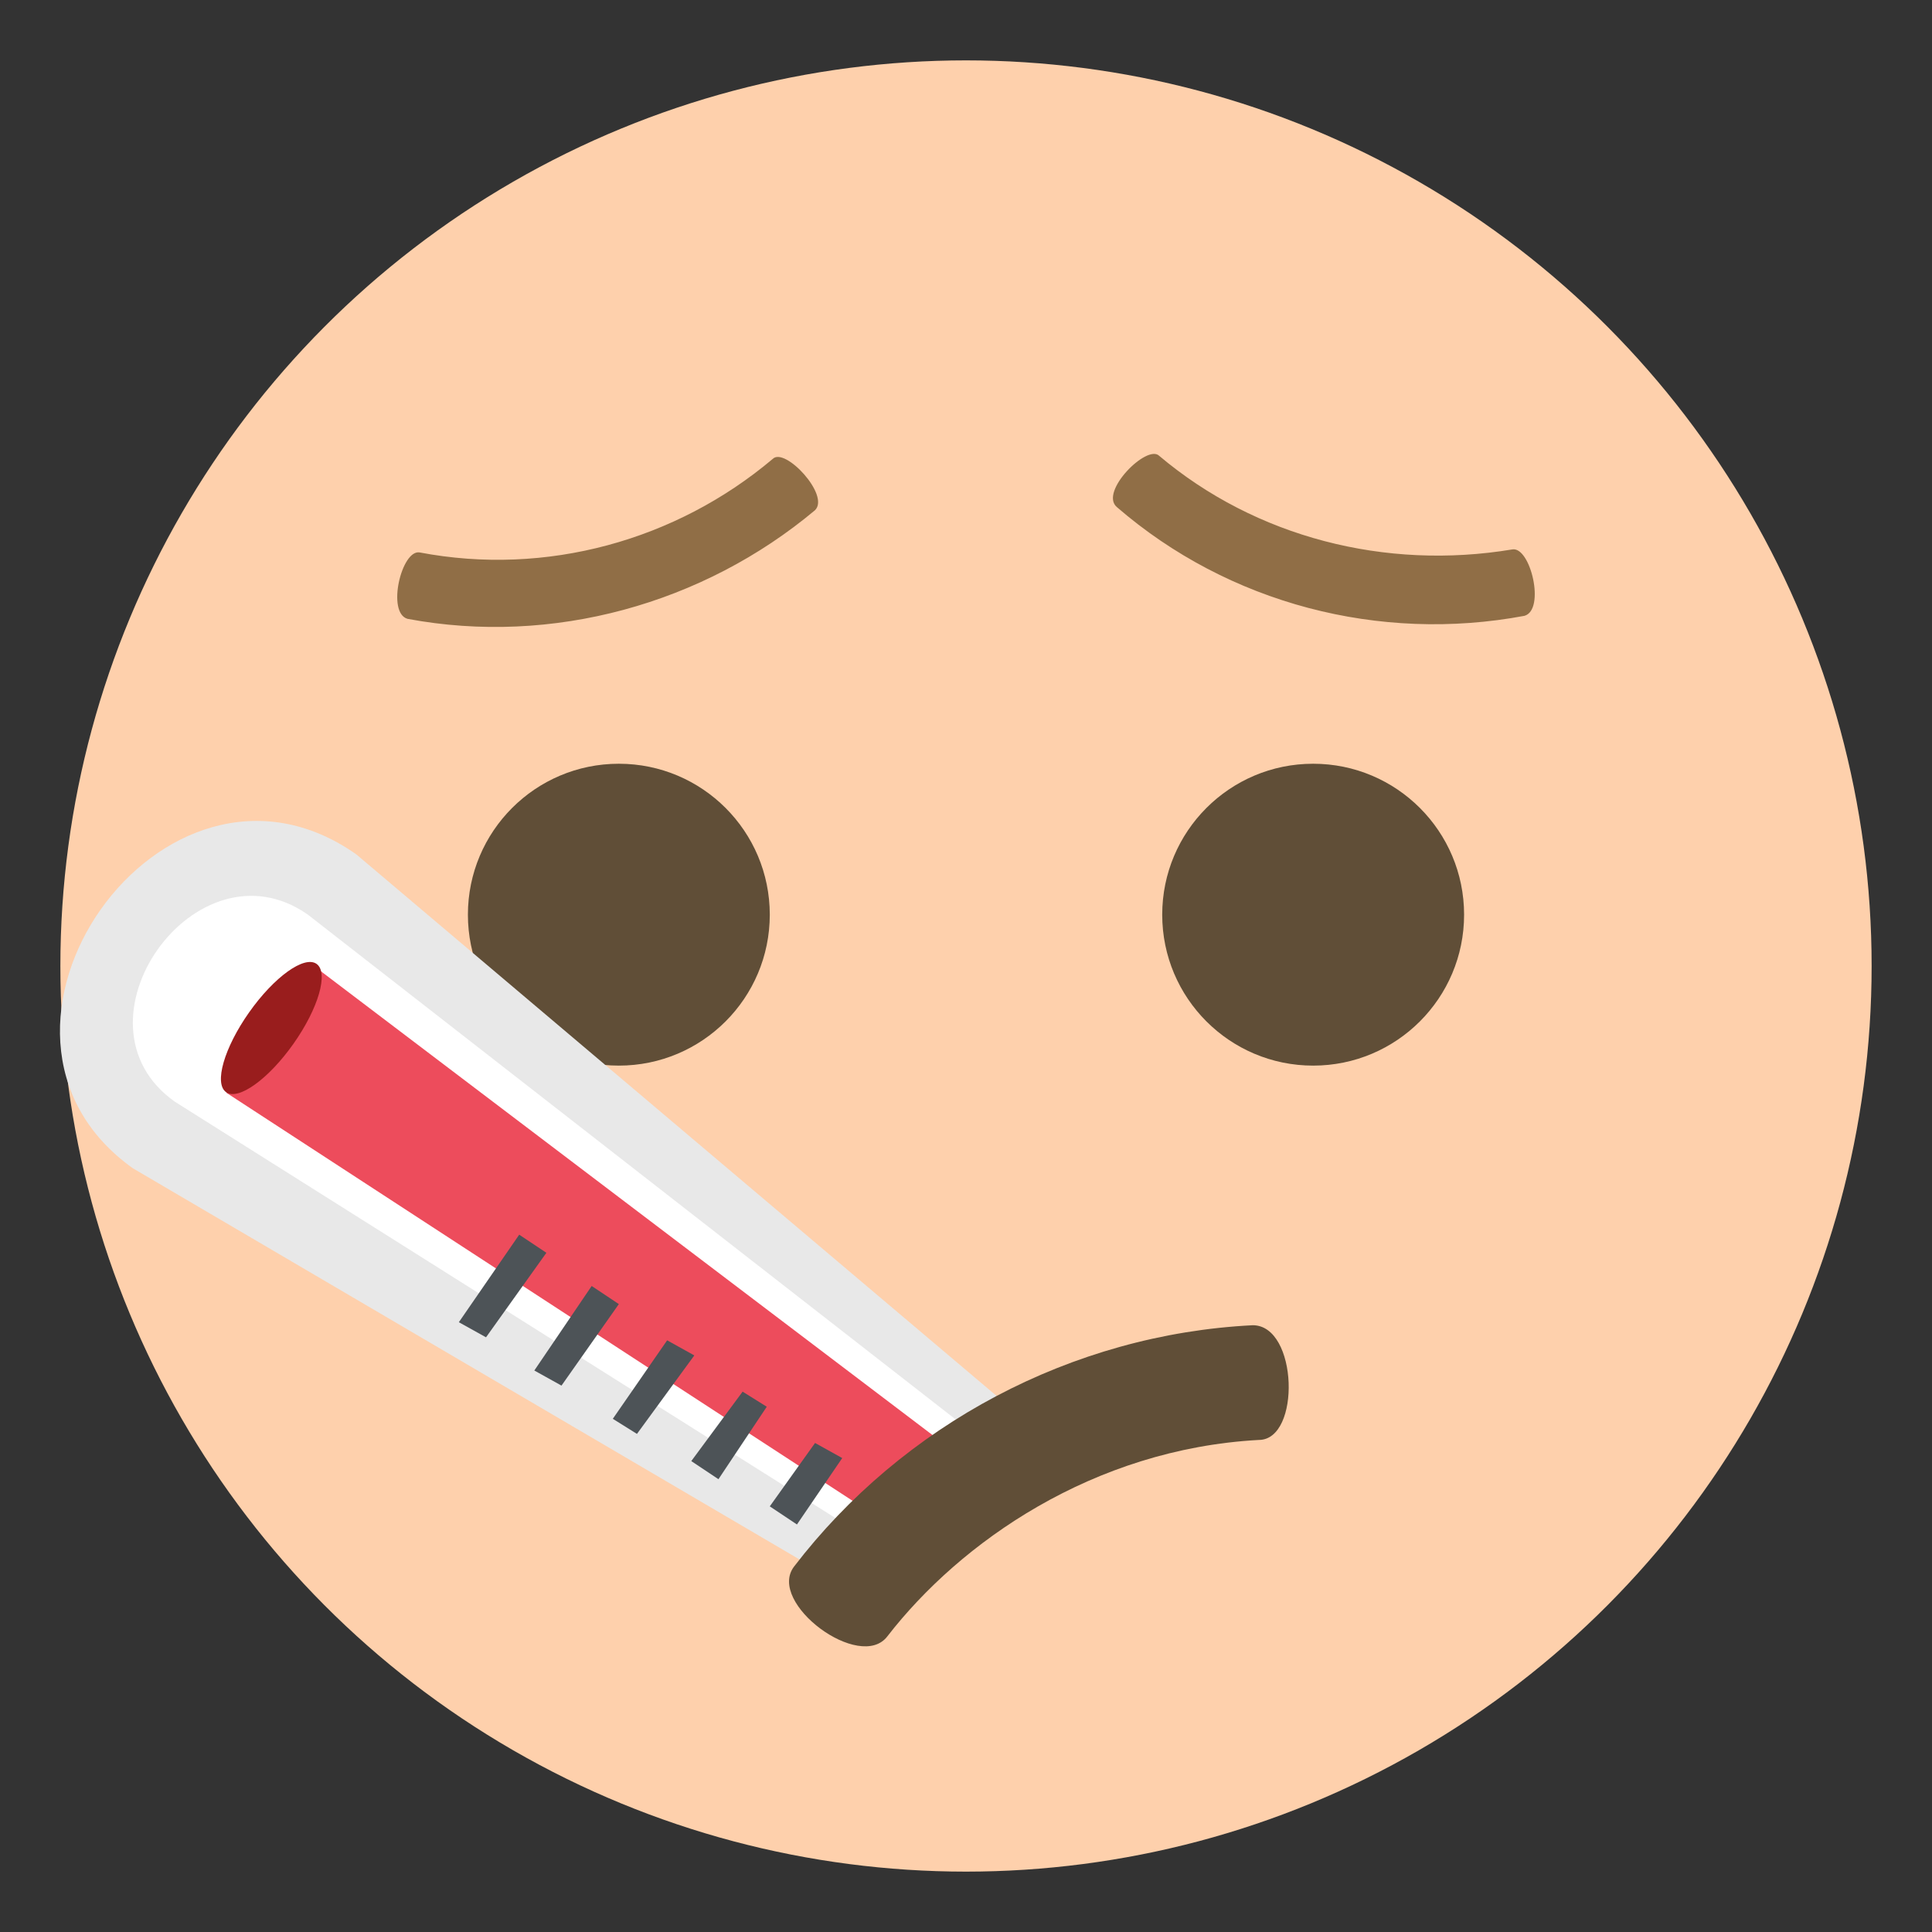 <svg xmlns="http://www.w3.org/2000/svg" viewBox="0 0 64 64">
    <rect x="0" y="0" width="64" height="64" fill="#333333" stroke="none"/>
    <title>face with thermometer: medium-light skin tone</title>
    <circle cx="32" cy="32" r="30" fill="#fed0ac"/>
    <g fill="#604e37">
        <circle cx="43.5" cy="30.3" r="5"/>
        <circle cx="20.5" cy="30.3" r="5"/>
    </g>
    <g fill="#906e46">
        <path d="M25.6 15.2c-3.2 2.7-7.5 3.9-11.7 3.1-.6-.1-1.1 2-.4 2.2 4.8.9 9.8-.5 13.5-3.6.5-.5-1-2.1-1.4-1.7M50.1 18.2c-4.2.7-8.5-.4-11.7-3.1-.4-.4-2 1.2-1.4 1.7 3.7 3.2 8.7 4.5 13.5 3.6.7-.2.2-2.3-.4-2.2"/>
    </g>
    <path fill="#e8e8e8" d="M4.4 38.7l24.2 14.2 4.6-6.5-21.4-18.1c-6.4-4.5-13.7 5.9-7.4 10.4"/>
    <path fill="#fff" d="M5.8 36.5l23.8 15 2.8-3.9-22.2-17.3c-3.7-2.6-8.1 3.6-4.4 6.2"/>
    <path fill="#ed4c5c" d="M7.5 36.2l22.1 14.4 1.9-2.6-21.1-16z"/>
    <ellipse cx="9" cy="34.1" fill="#991d1d" rx="2.6" ry=".9" transform="rotate(-54.808 8.95 34.089)"/>
    <g fill="#4d5357">
        <path d="M18.1 41.5l-2 2.8-.9-.5 2-2.9zM20.5 43.2l-1.9 2.7-.9-.5 1.9-2.8zM23 44.9l-1.9 2.6-.8-.5 1.8-2.6zM25.4 46.6L23.8 49l-.9-.6 1.7-2.3zM27.9 48.3l-1.5 2.2-.9-.6 1.5-2.1z"/>
    </g>
    <path fill="#604e37" d="M41.5 43.9c-6 .3-11.6 3.3-15.2 8-.9 1.2 2.2 3.5 3.1 2.3 2.4-3.1 6.8-6.2 12.3-6.5 1.4 0 1.3-3.8-.2-3.8"/>
</svg>